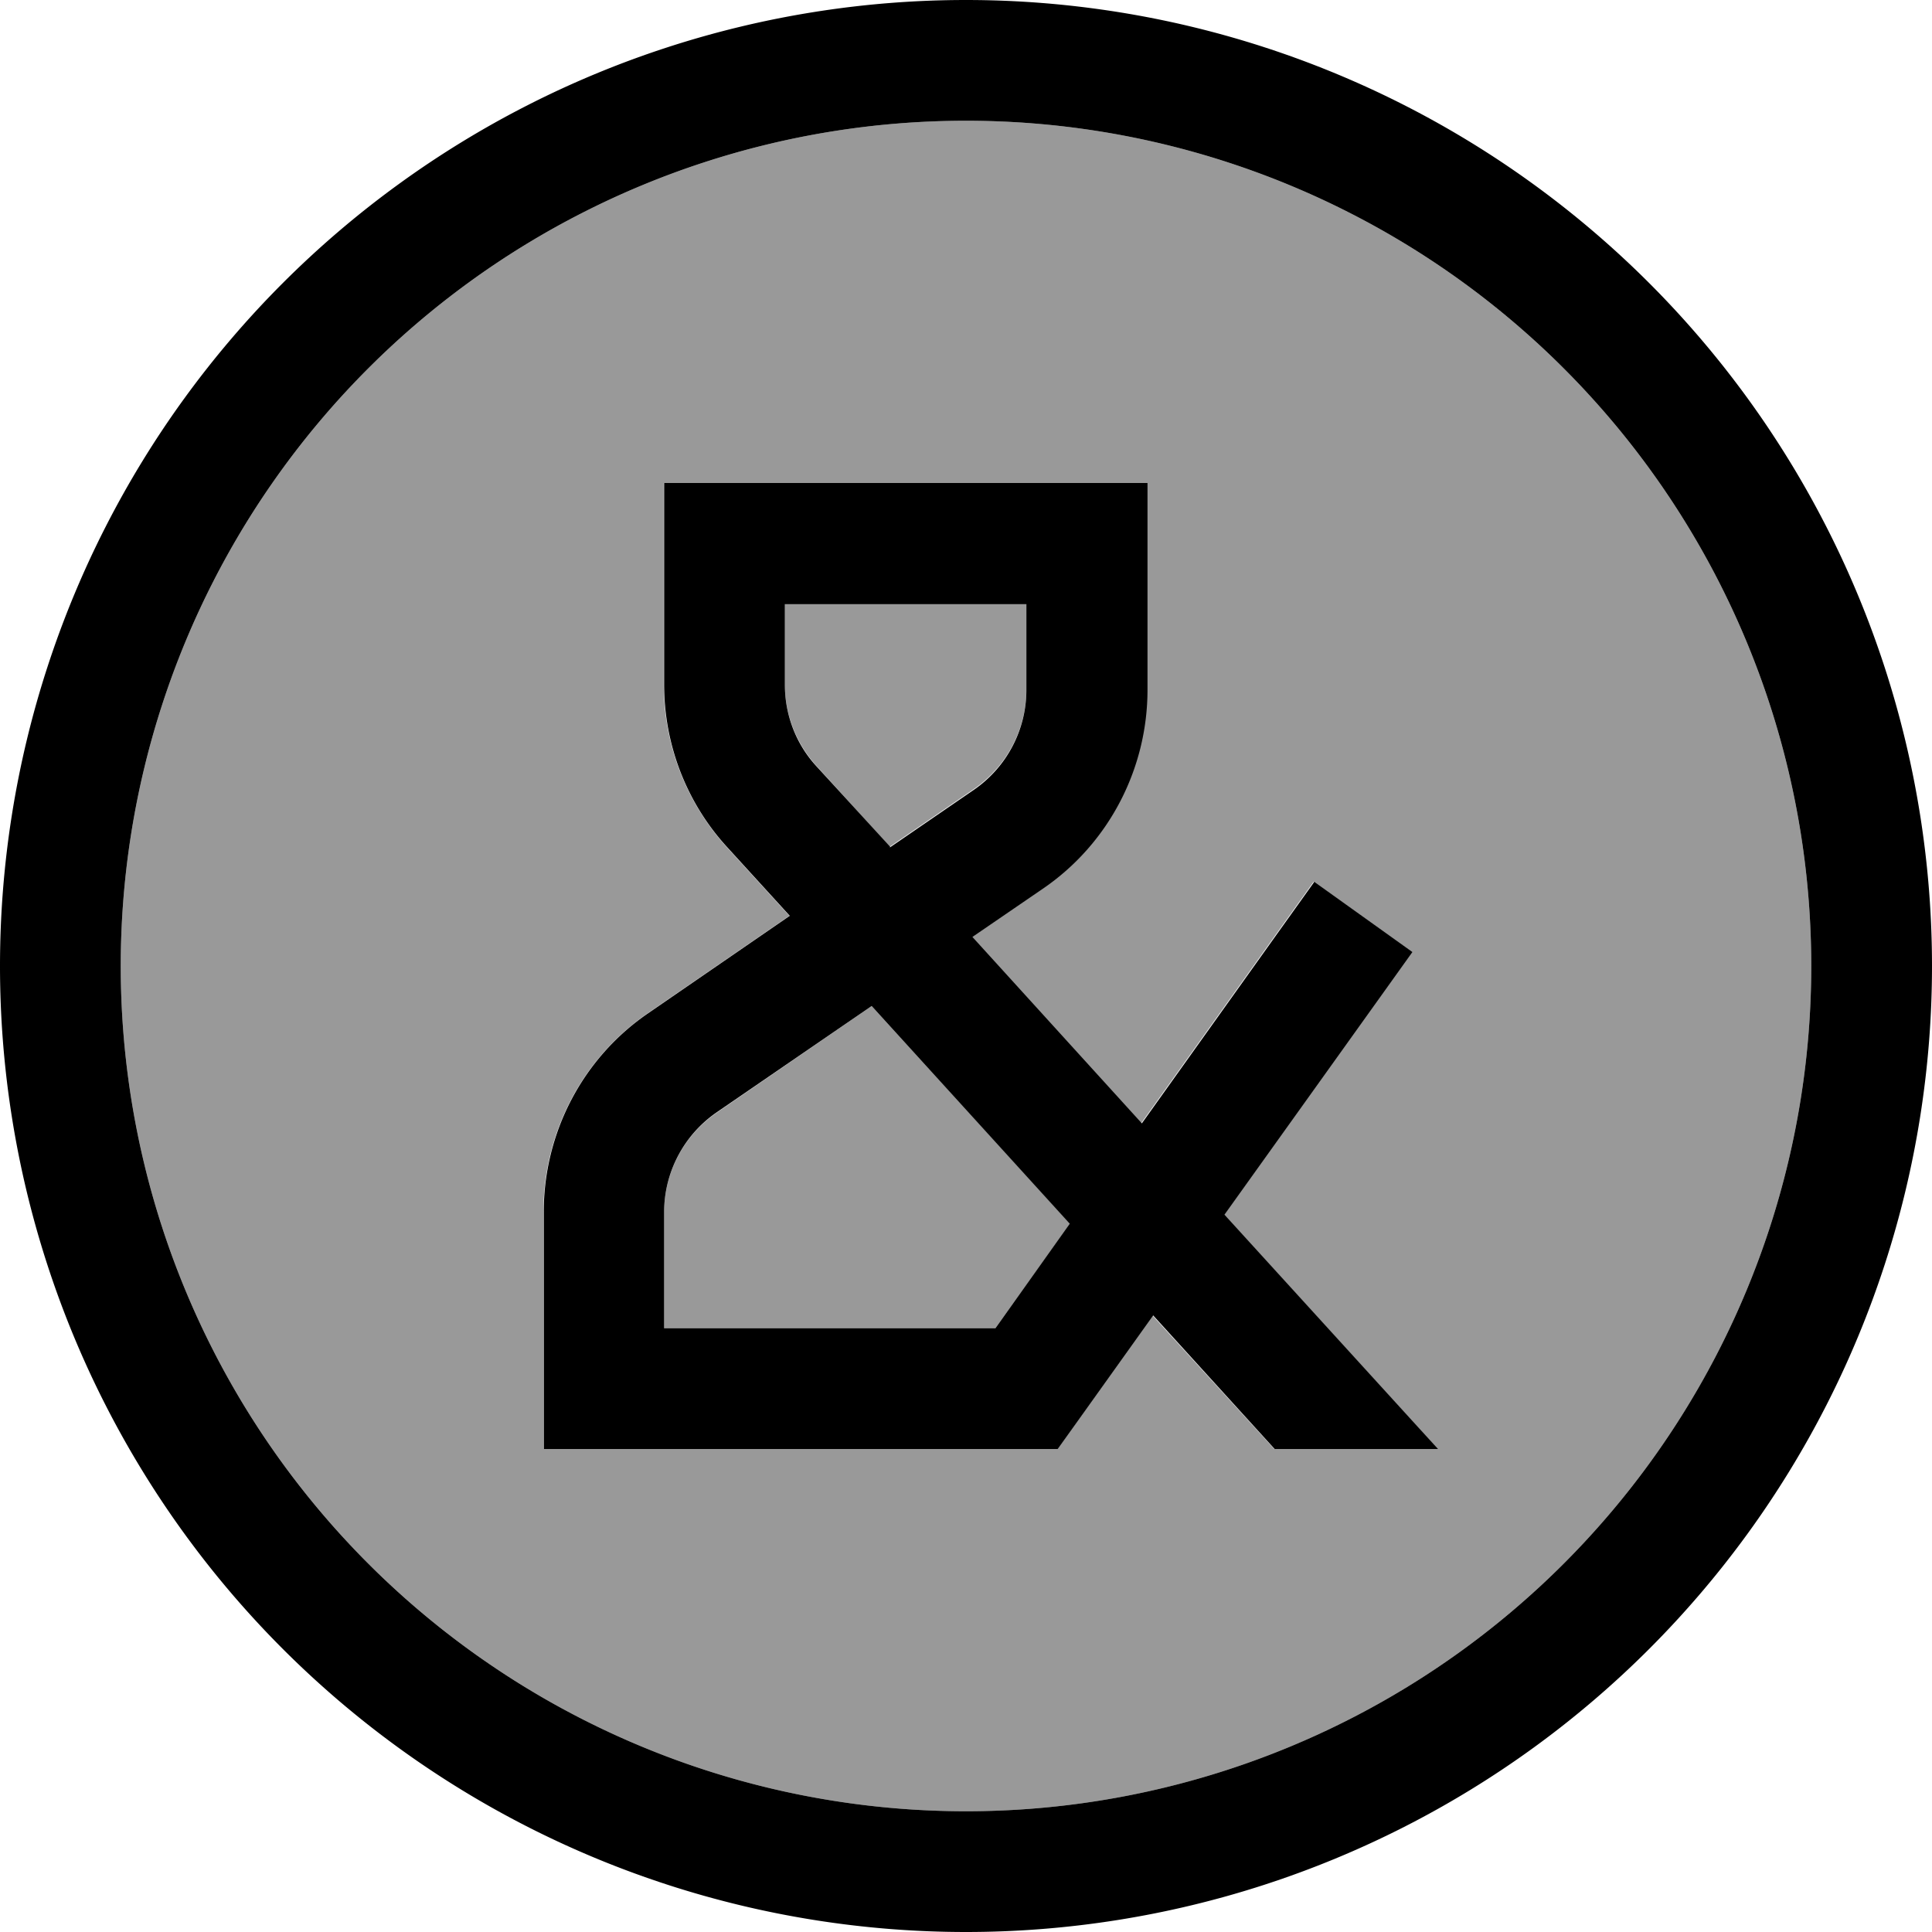 <svg xmlns="http://www.w3.org/2000/svg" viewBox="0 0 512 512"><defs><style>.fa-secondary{opacity:.4}</style></defs><path class="fa-secondary" d="M32 256a224 224 0 1 0 448 0A224 224 0 1 0 32 256zm112 65.2c0-21.1 10.4-40.8 27.7-52.7l37.5-25.8-16.6-18.2c-10.7-11.8-16.7-27.1-16.7-43.1l0-37.4 0-16 16 0 96 0 16 0 0 16 0 38.8c0 21.1-10.4 40.8-27.7 52.7l-18.7 12.8 44.9 49.4 36.4-51 9.3-13 26 18.6-9.3 13-40.4 56.6 51.3 56.3 5.3 5.8-43.3 0-32.3-35.4L285 377.3l-4.8 6.7-8.2 0-16 0-96 0-16 0 0-16 0-46.8zm32 0l0 30.8 87.8 0 19.8-27.7L231 266.6l-41.1 28.3c-8.7 6-13.9 15.8-13.9 26.4zM208 160l0 21.4c0 8 3 15.6 8.3 21.5l19.5 21.5 22.3-15.3c8.7-6 13.9-15.8 13.9-26.4l0-22.8-64 0z"/><path class="fa-primary" d="M256 32a224 224 0 1 1 0 448 224 224 0 1 1 0-448zm0 480A256 256 0 1 0 256 0a256 256 0 1 0 0 512zM176 128l0 16 0 37.4c0 15.9 5.9 31.3 16.7 43.1l16.6 18.2-37.5 25.8c-17.4 11.9-27.7 31.7-27.7 52.7l0 46.8 0 16 16 0 96 0 16 0 8.2 0 4.8-6.7 20.5-28.7L337.8 384l43.3 0-5.3-5.8-51.3-56.3L365 265.3l9.3-13-26-18.6-9.3 13-36.4 51-44.9-49.4 18.7-12.8c17.4-11.9 27.7-31.7 27.7-52.7l0-38.8 0-16-16 0-96 0-16 0zm59.9 96.4L216.3 203c-5.4-5.9-8.3-13.6-8.3-21.5l0-21.4 64 0 0 22.8c0 10.5-5.2 20.4-13.9 26.4l-22.3 15.3zM231 266.6l52.5 57.7L263.8 352 176 352l0-30.8c0-10.5 5.2-20.4 13.9-26.4L231 266.6z"/></svg>